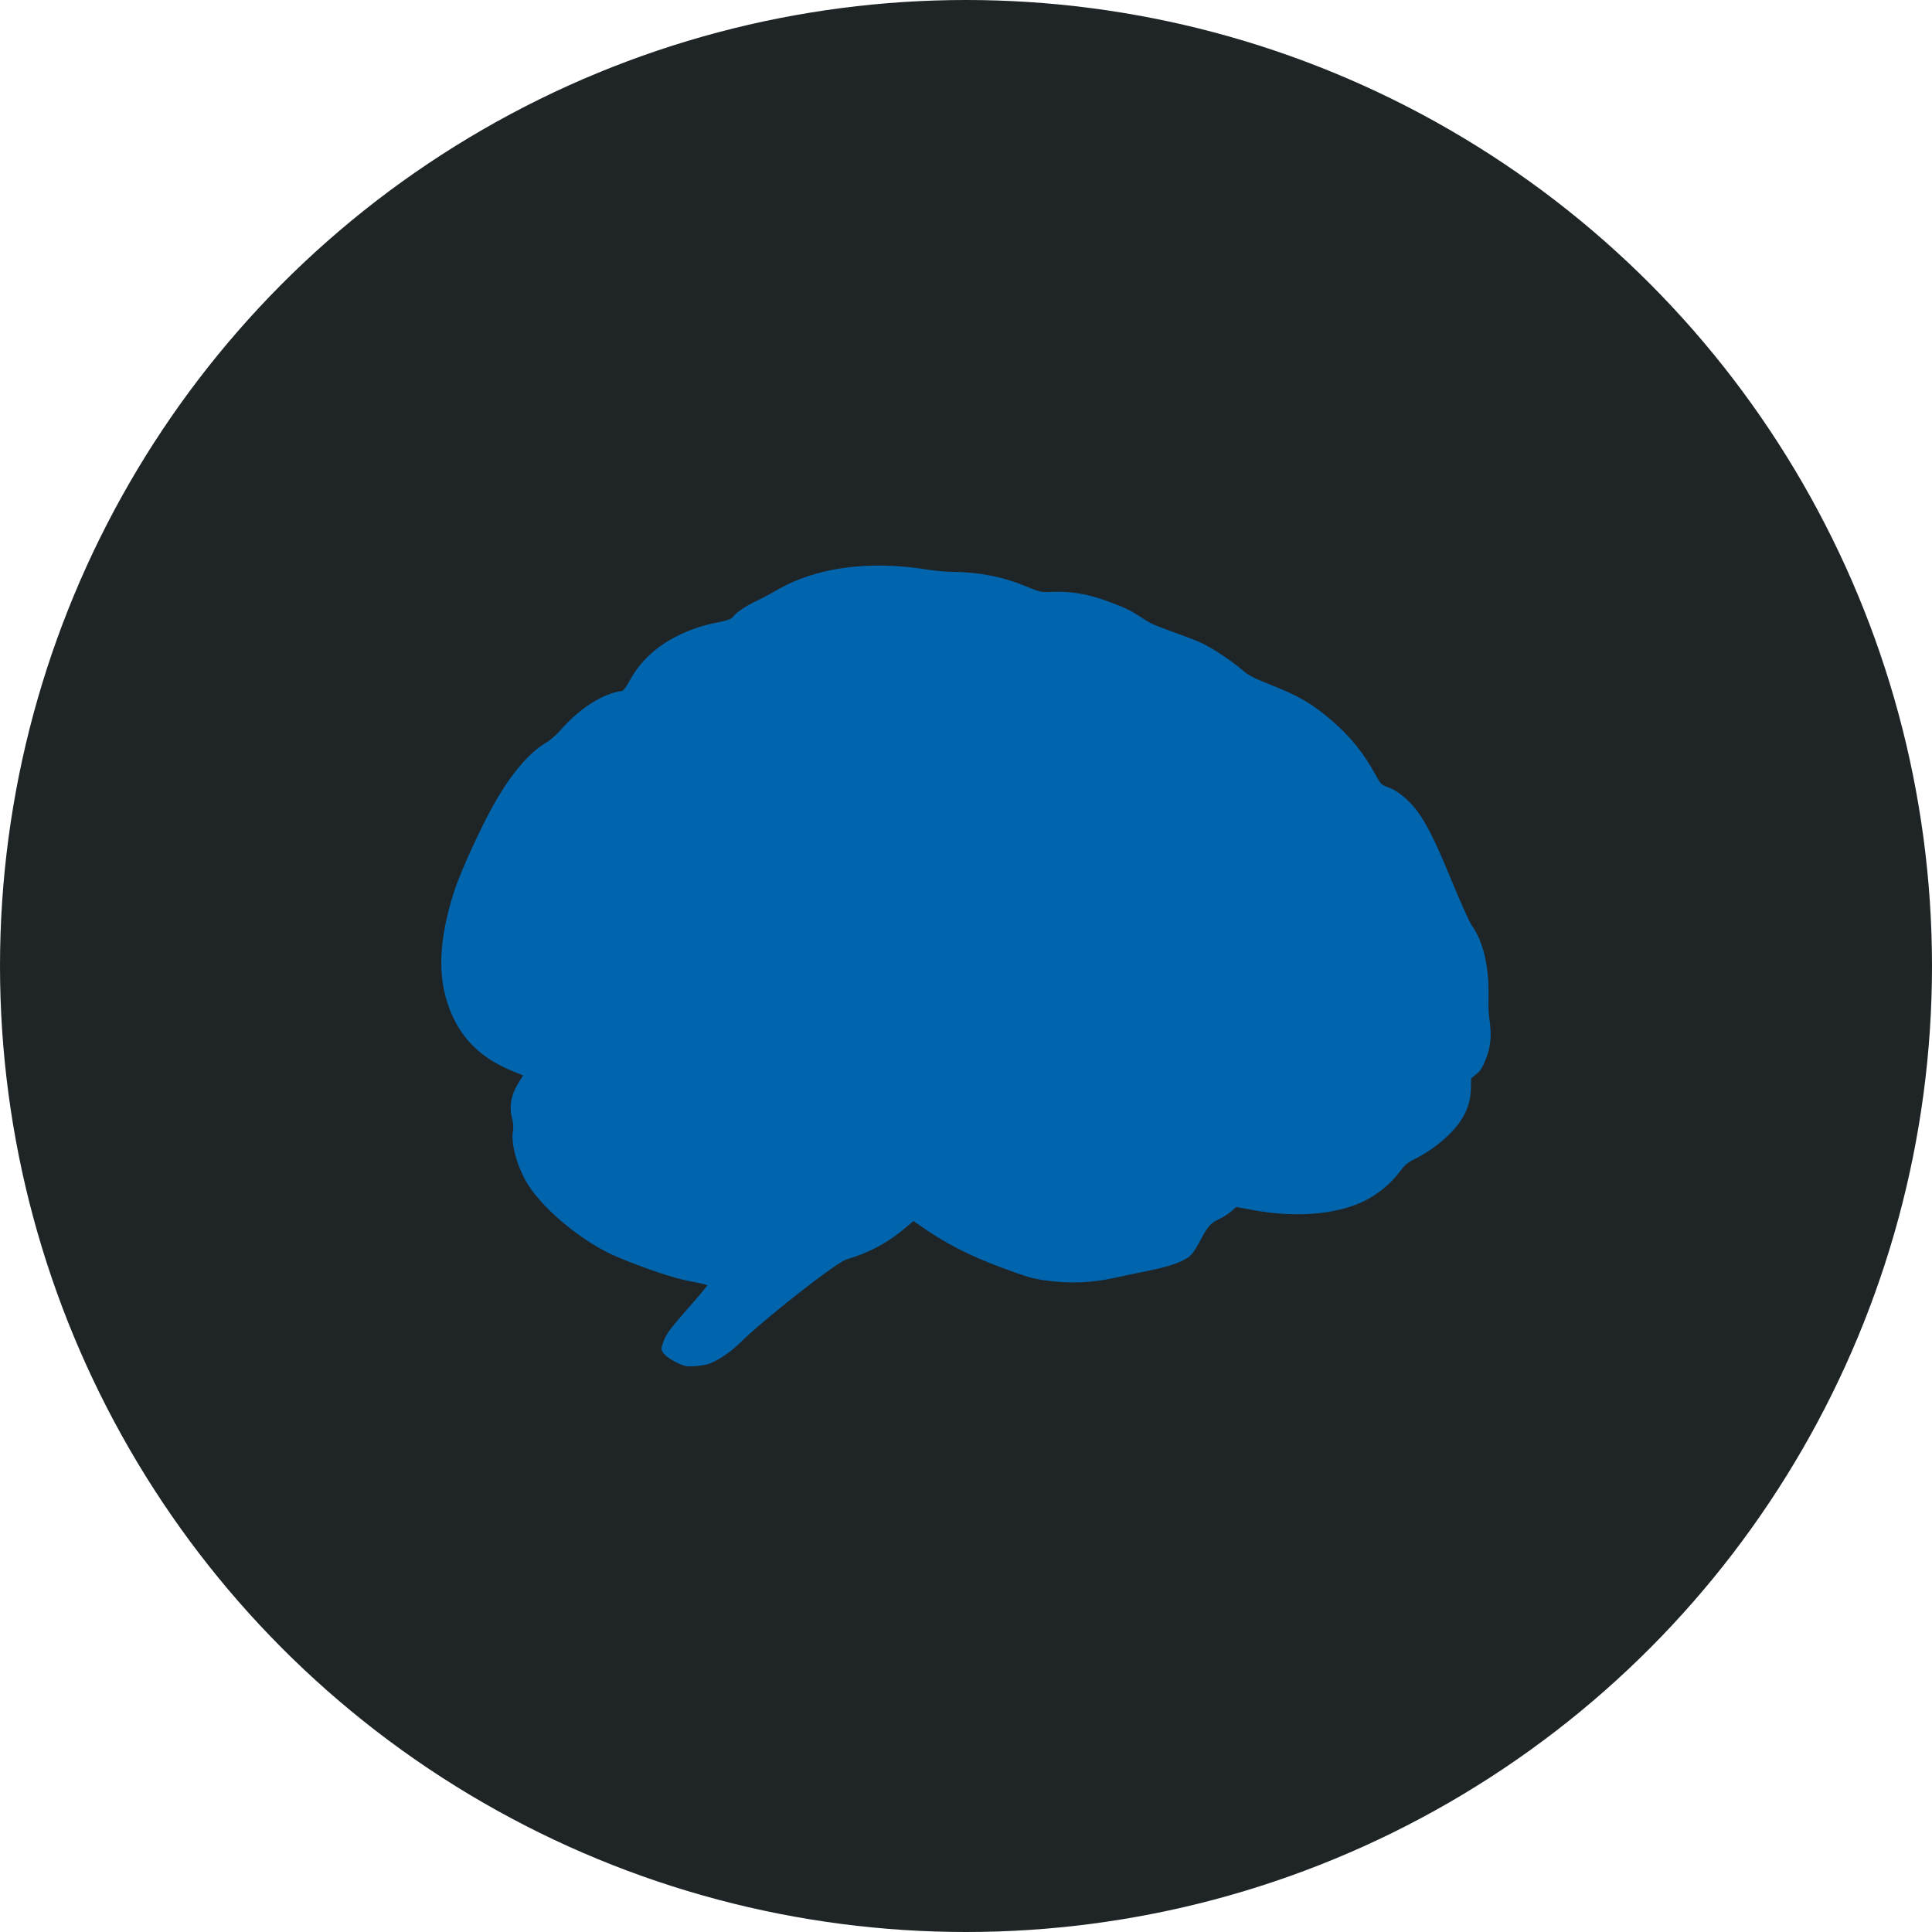 <?xml version="1.0" encoding="UTF-8" standalone="no"?>
<!-- Created with Inkscape (http://www.inkscape.org/) -->

<svg
   xmlns:dc="http://purl.org/dc/elements/1.1/"
   xmlns:cc="http://creativecommons.org/ns#"
   xmlns:rdf="http://www.w3.org/1999/02/22-rdf-syntax-ns#"
   xmlns:svg="http://www.w3.org/2000/svg"
   xmlns="http://www.w3.org/2000/svg"
   xmlns:sodipodi="http://sodipodi.sourceforge.net/DTD/sodipodi-0.dtd"
   xmlns:inkscape="http://www.inkscape.org/namespaces/inkscape"
   width="500"
   height="500"
   viewBox="0 0 132.292 132.292"
   version="1.1"
   id="svg4610"
   inkscape:version="0.92.2 5c3e80d, 2017-08-06"
   sodipodi:docname="memory.svg">
  <defs
     id="defs4604" />
  <sodipodi:namedview
     id="base"
     pagecolor="#ffffff"
     bordercolor="#666666"
     borderopacity="1.0"
     inkscape:pageopacity="0.0"
     inkscape:pageshadow="2"
     inkscape:zoom="0.7"
     inkscape:cx="-155.31179"
     inkscape:cy="224.91017"
     inkscape:document-units="mm"
     inkscape:current-layer="layer1"
     showgrid="false"
     units="px"
     inkscape:window-width="1920"
     inkscape:window-height="1035"
     inkscape:window-x="0"
     inkscape:window-y="24"
     inkscape:window-maximized="1" />
  <g
     inkscape:label="Layer 1"
     inkscape:groupmode="layer"
     id="layer1"
     transform="translate(0,-164.708)">
    <circle
       style="opacity:0.95;fill:#141b1d;fill-opacity:1;stroke:none;stroke-width:0.2;stroke-miterlimit:4;stroke-dasharray:none;stroke-opacity:1"
       id="path5155"
       cx="66.146"
       cy="230.854"
       r="66.146" />
    <path
       style="fill:#0068b4;fill-opacity:0.953;stroke-width:0.094"
       d="m 47.467,258.265 c 0.303,-0.016 0.735,-0.078 0.959,-0.138 0.586,-0.155 1.562,-0.795 2.251,-1.474 1.676,-1.655 6.587,-5.501 7.286,-5.706 1.509,-0.443 2.785,-1.117 3.925,-2.075 l 0.661,-0.555 0.297,0.209 c 1.869,1.313 3.433,2.124 5.788,2.998 1.661,0.616 2.092,0.743 2.909,0.856 1.709,0.236 3.22,0.177 4.853,-0.189 0.52,-0.116 1.521,-0.326 2.226,-0.467 1.36,-0.271 2.26,-0.575 2.763,-0.936 0.205,-0.147 0.428,-0.446 0.67,-0.899 0.657,-1.232 0.81,-1.417 1.381,-1.682 0.29,-0.134 0.682,-0.381 0.871,-0.549 l 0.343,-0.305 1.008,0.189 c 3.007,0.565 5.791,0.354 7.746,-0.588 0.902,-0.434 1.846,-1.211 2.427,-1.996 0.347,-0.469 0.549,-0.646 0.977,-0.855 1.359,-0.666 2.682,-1.784 3.299,-2.788 0.415,-0.675 0.597,-1.309 0.613,-2.132 l 0.012,-0.629 0.356,-0.293 c 0.294,-0.242 0.408,-0.421 0.656,-1.037 0.333,-0.823 0.409,-1.664 0.243,-2.696 -0.048,-0.302 -0.077,-0.944 -0.063,-1.427 0.06,-2.142 -0.337,-3.885 -1.144,-5.019 -0.159,-0.223 -0.806,-1.665 -1.438,-3.206 -1.145,-2.788 -1.813,-4.084 -2.548,-4.938 -0.553,-0.643 -1.187,-1.123 -1.75,-1.326 -0.467,-0.169 -0.503,-0.205 -0.852,-0.844 -0.816,-1.498 -1.712,-2.608 -3.017,-3.734 -1.281,-1.105 -2.18,-1.636 -4.026,-2.376 -1.465,-0.587 -1.581,-0.648 -2.191,-1.163 -0.354,-0.299 -1.082,-0.819 -1.617,-1.156 -0.835,-0.526 -1.175,-0.686 -2.395,-1.13 -2.109,-0.768 -2.068,-0.749 -2.892,-1.288 -0.599,-0.392 -1.042,-0.605 -2.047,-0.982 -1.477,-0.554 -2.615,-0.757 -3.953,-0.703 -0.782,0.032 -0.841,0.019 -1.832,-0.391 -1.551,-0.642 -3.169,-0.961 -4.959,-0.978 -0.473,-0.004 -1.26,-0.074 -1.75,-0.154 -3.974,-0.652 -7.645,-0.155 -10.308,1.396 -0.451,0.263 -1.114,0.614 -1.472,0.781 -0.688,0.32 -1.319,0.757 -1.563,1.081 -0.1,0.134 -0.441,0.25 -1.084,0.369 -1.648,0.306 -3.279,1.057 -4.385,2.018 -0.697,0.606 -1.147,1.166 -1.606,1.997 -0.215,0.389 -0.415,0.655 -0.502,0.666 -1.293,0.159 -2.911,1.189 -4.209,2.679 -0.279,0.321 -0.721,0.707 -0.982,0.858 -1.158,0.673 -2.369,2.091 -3.549,4.158 -0.901,1.578 -2.337,4.719 -2.756,6.031 -1.065,3.33 -1.16,5.871 -0.304,8.079 0.763,1.967 2.116,3.317 4.184,4.173 l 0.843,0.349 -0.246,0.384 c -0.561,0.877 -0.731,1.708 -0.515,2.524 0.077,0.29 0.111,0.663 0.076,0.828 -0.184,0.868 0.268,2.536 1.009,3.721 1.126,1.802 3.873,4.035 6.112,4.967 2.024,0.844 3.935,1.478 5.067,1.684 0.595,0.108 1.093,0.224 1.107,0.257 0.014,0.033 -0.593,0.762 -1.349,1.62 -1.067,1.211 -1.419,1.669 -1.578,2.053 -0.112,0.271 -0.206,0.567 -0.209,0.657 -0.007,0.276 0.377,0.636 1.012,0.95 0.522,0.258 0.681,0.295 1.156,0.269 z"
       id="path5831"
       inkscape:connector-curvature="0" />
  </g>
</svg>
